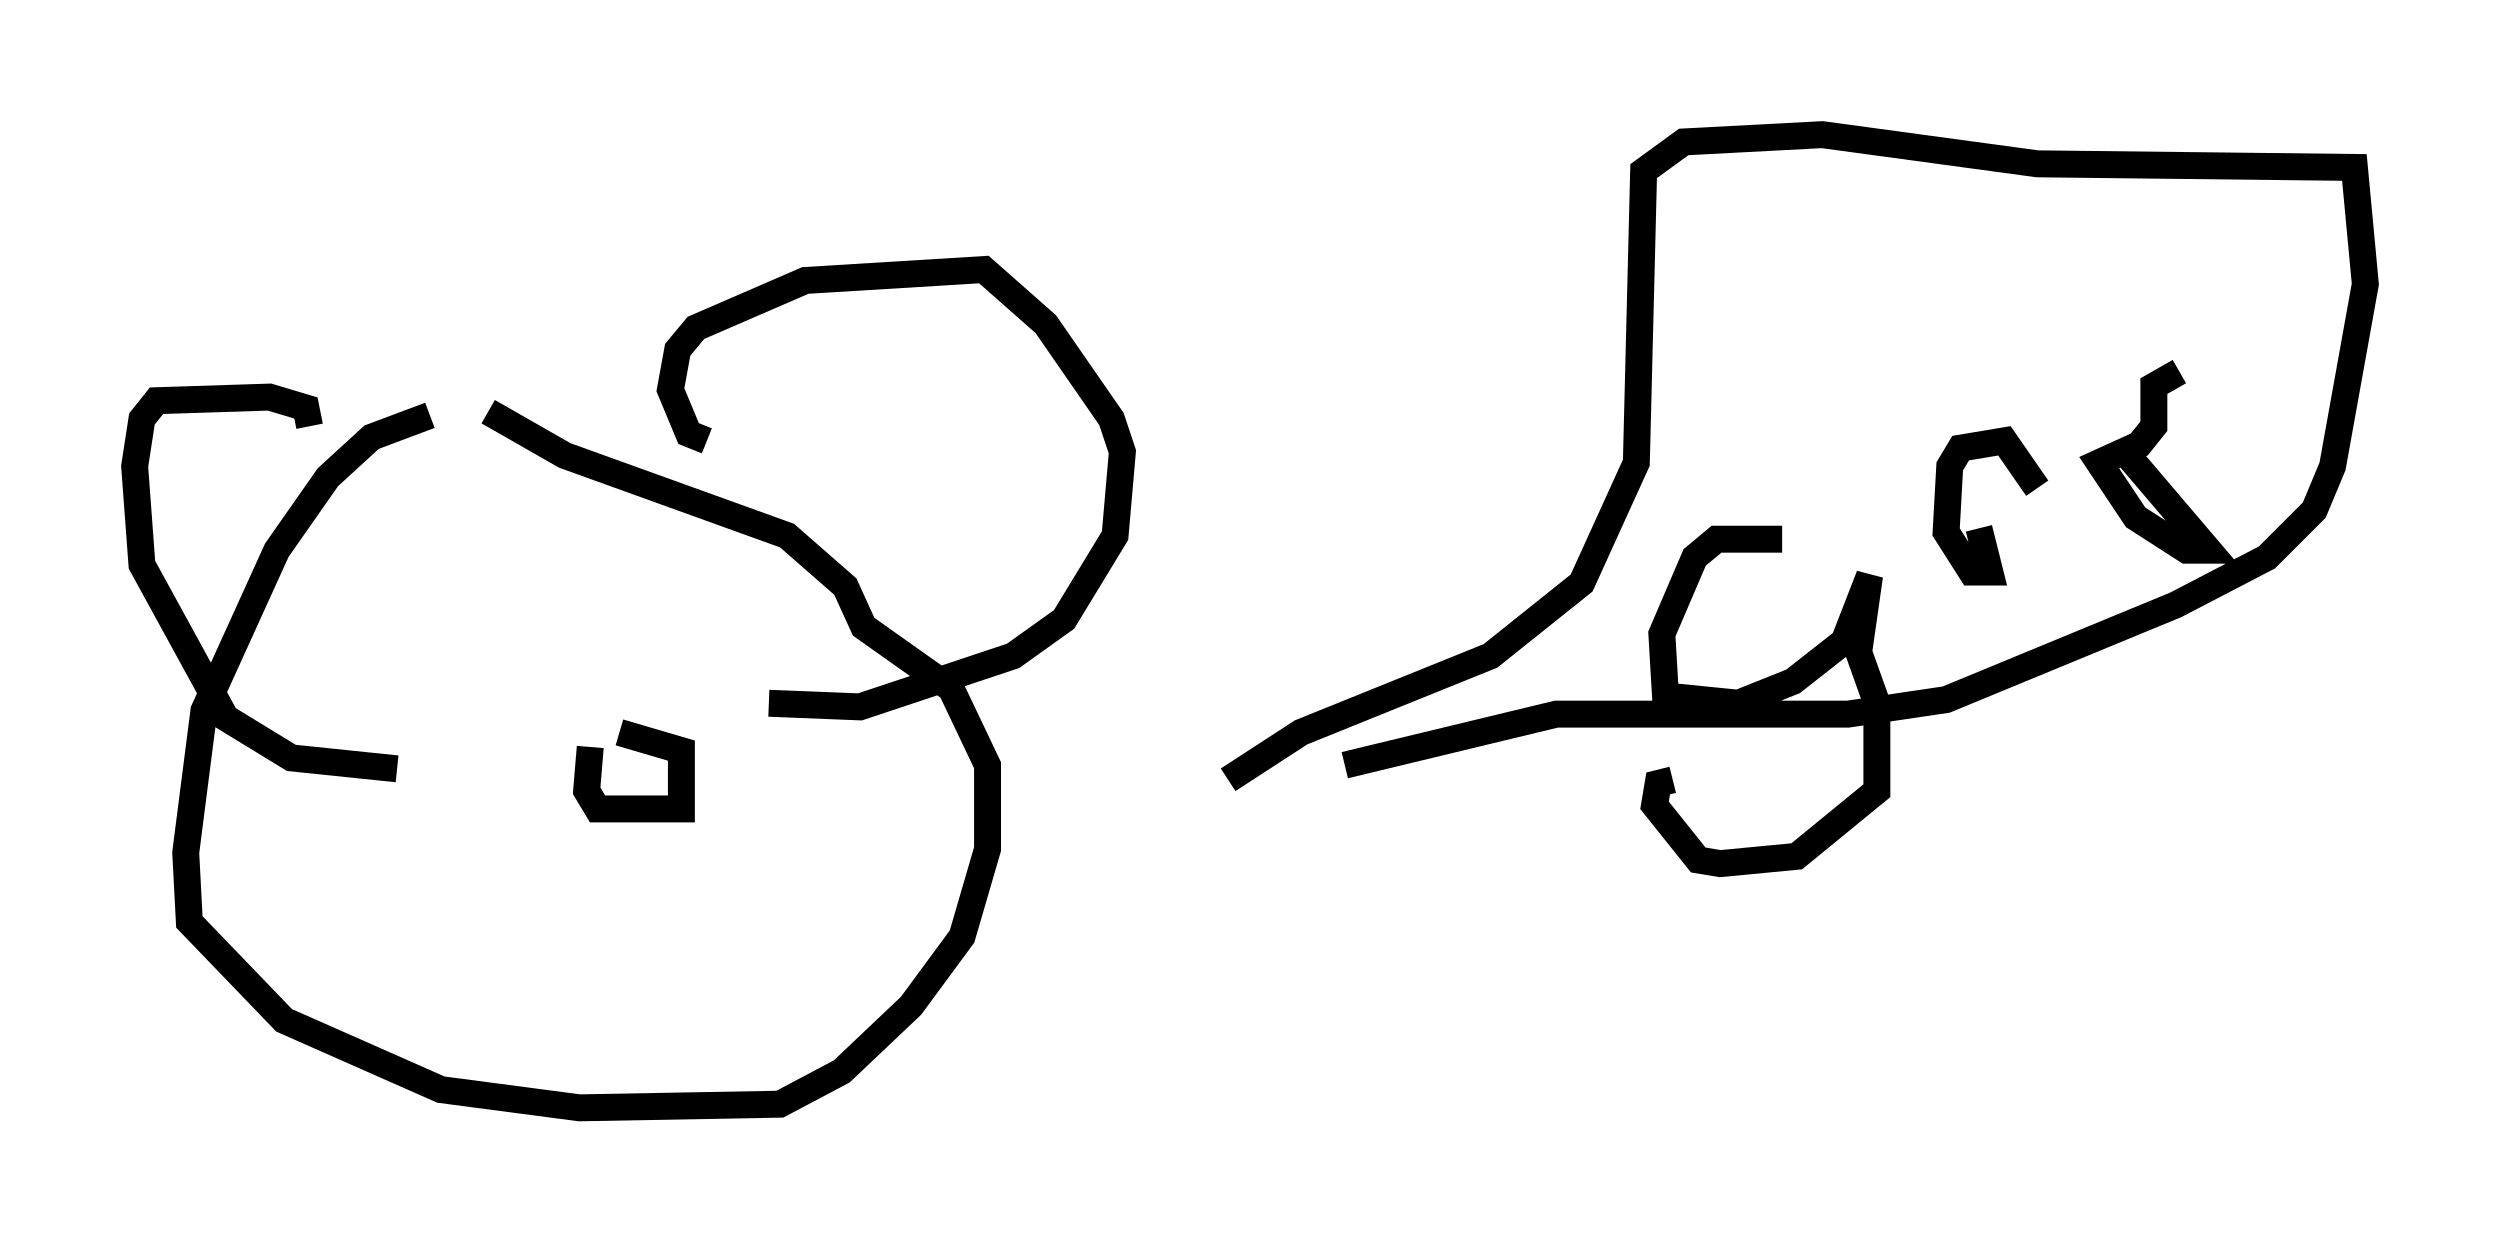<?xml version="1.0" encoding="utf-8" ?>
<svg baseProfile="full" height="46.13" version="1.1" width="92.814" xmlns="http://www.w3.org/2000/svg" xmlns:ev="http://www.w3.org/2001/xml-events" xmlns:xlink="http://www.w3.org/1999/xlink"><defs /><rect fill="white" height="46.13" width="92.814" x="0" y="0" /><path d="M17.855, 15.419 m-1.894, 0.0 l-2.165, 0.812 -1.624, 1.488 l-1.894, 2.706 -2.706, 5.954 l-0.677, 5.277 0.135, 2.571 l3.518, 3.654 5.819, 2.571 l5.142, 0.677 7.442, -0.135 l2.3, -1.218 2.571, -2.436 l1.894, -2.571 0.947, -3.248 l0.0, -3.112 -1.353, -2.842 l-3.248, -2.3 -0.677, -1.488 l-2.165, -1.894 -8.254, -2.977 l-2.842, -1.624 m8.119, 1.083 l-0.677, -0.271 -0.677, -1.624 l0.271, -1.488 0.677, -0.812 l4.059, -1.759 6.631, -0.406 l2.3, 2.03 2.436, 3.518 l0.406, 1.218 -0.271, 3.112 l-1.894, 3.112 -1.894, 1.353 l-5.683, 1.894 -3.383, -0.135 m-17.05, -10.284 l-0.135, -0.677 -1.353, -0.406 l-4.195, 0.135 -0.541, 0.677 l-0.271, 1.759 0.271, 3.654 l3.112, 5.683 2.436, 1.488 l3.924, 0.406 m7.172, -0.812 l-0.135, 1.624 0.406, 0.677 l3.112, 0.0 0.0, -2.165 l-2.3, -0.677 m22.598, 1.759 l2.706, -1.759 7.036, -2.842 l3.383, -2.706 2.03, -4.465 l0.271, -10.825 1.488, -1.083 l5.142, -0.271 7.984, 1.083 l11.773, 0.135 0.406, 4.33 l-1.218, 6.766 -0.677, 1.624 l-1.759, 1.759 -3.383, 1.759 l-8.525, 3.518 -3.654, 0.541 l-10.825, 0.0 -7.848, 1.894 m16.238, -8.39 l-2.436, 0.0 -0.812, 0.677 l-1.218, 2.842 0.135, 2.3 l2.706, 0.271 2.03, -0.812 l1.894, -1.488 0.947, -2.436 l-0.406, 2.842 0.677, 1.894 l0.0, 3.248 -2.977, 2.436 l-2.842, 0.271 -0.812, -0.135 l-1.624, -2.03 0.135, -0.812 l0.541, -0.135 m11.367, -9.337 l0.406, 1.624 -0.677, 0.0 l-0.947, -1.488 0.135, -2.436 l0.406, -0.677 1.624, -0.271 l1.218, 1.759 m3.248, -1.353 l3.112, 3.654 -0.812, 0.0 l-1.894, -1.218 -1.353, -2.03 l1.488, -0.677 0.541, -0.677 l0.0, -1.488 0.947, -0.541 " fill="none" stroke="black" stroke-width="1" /></svg>